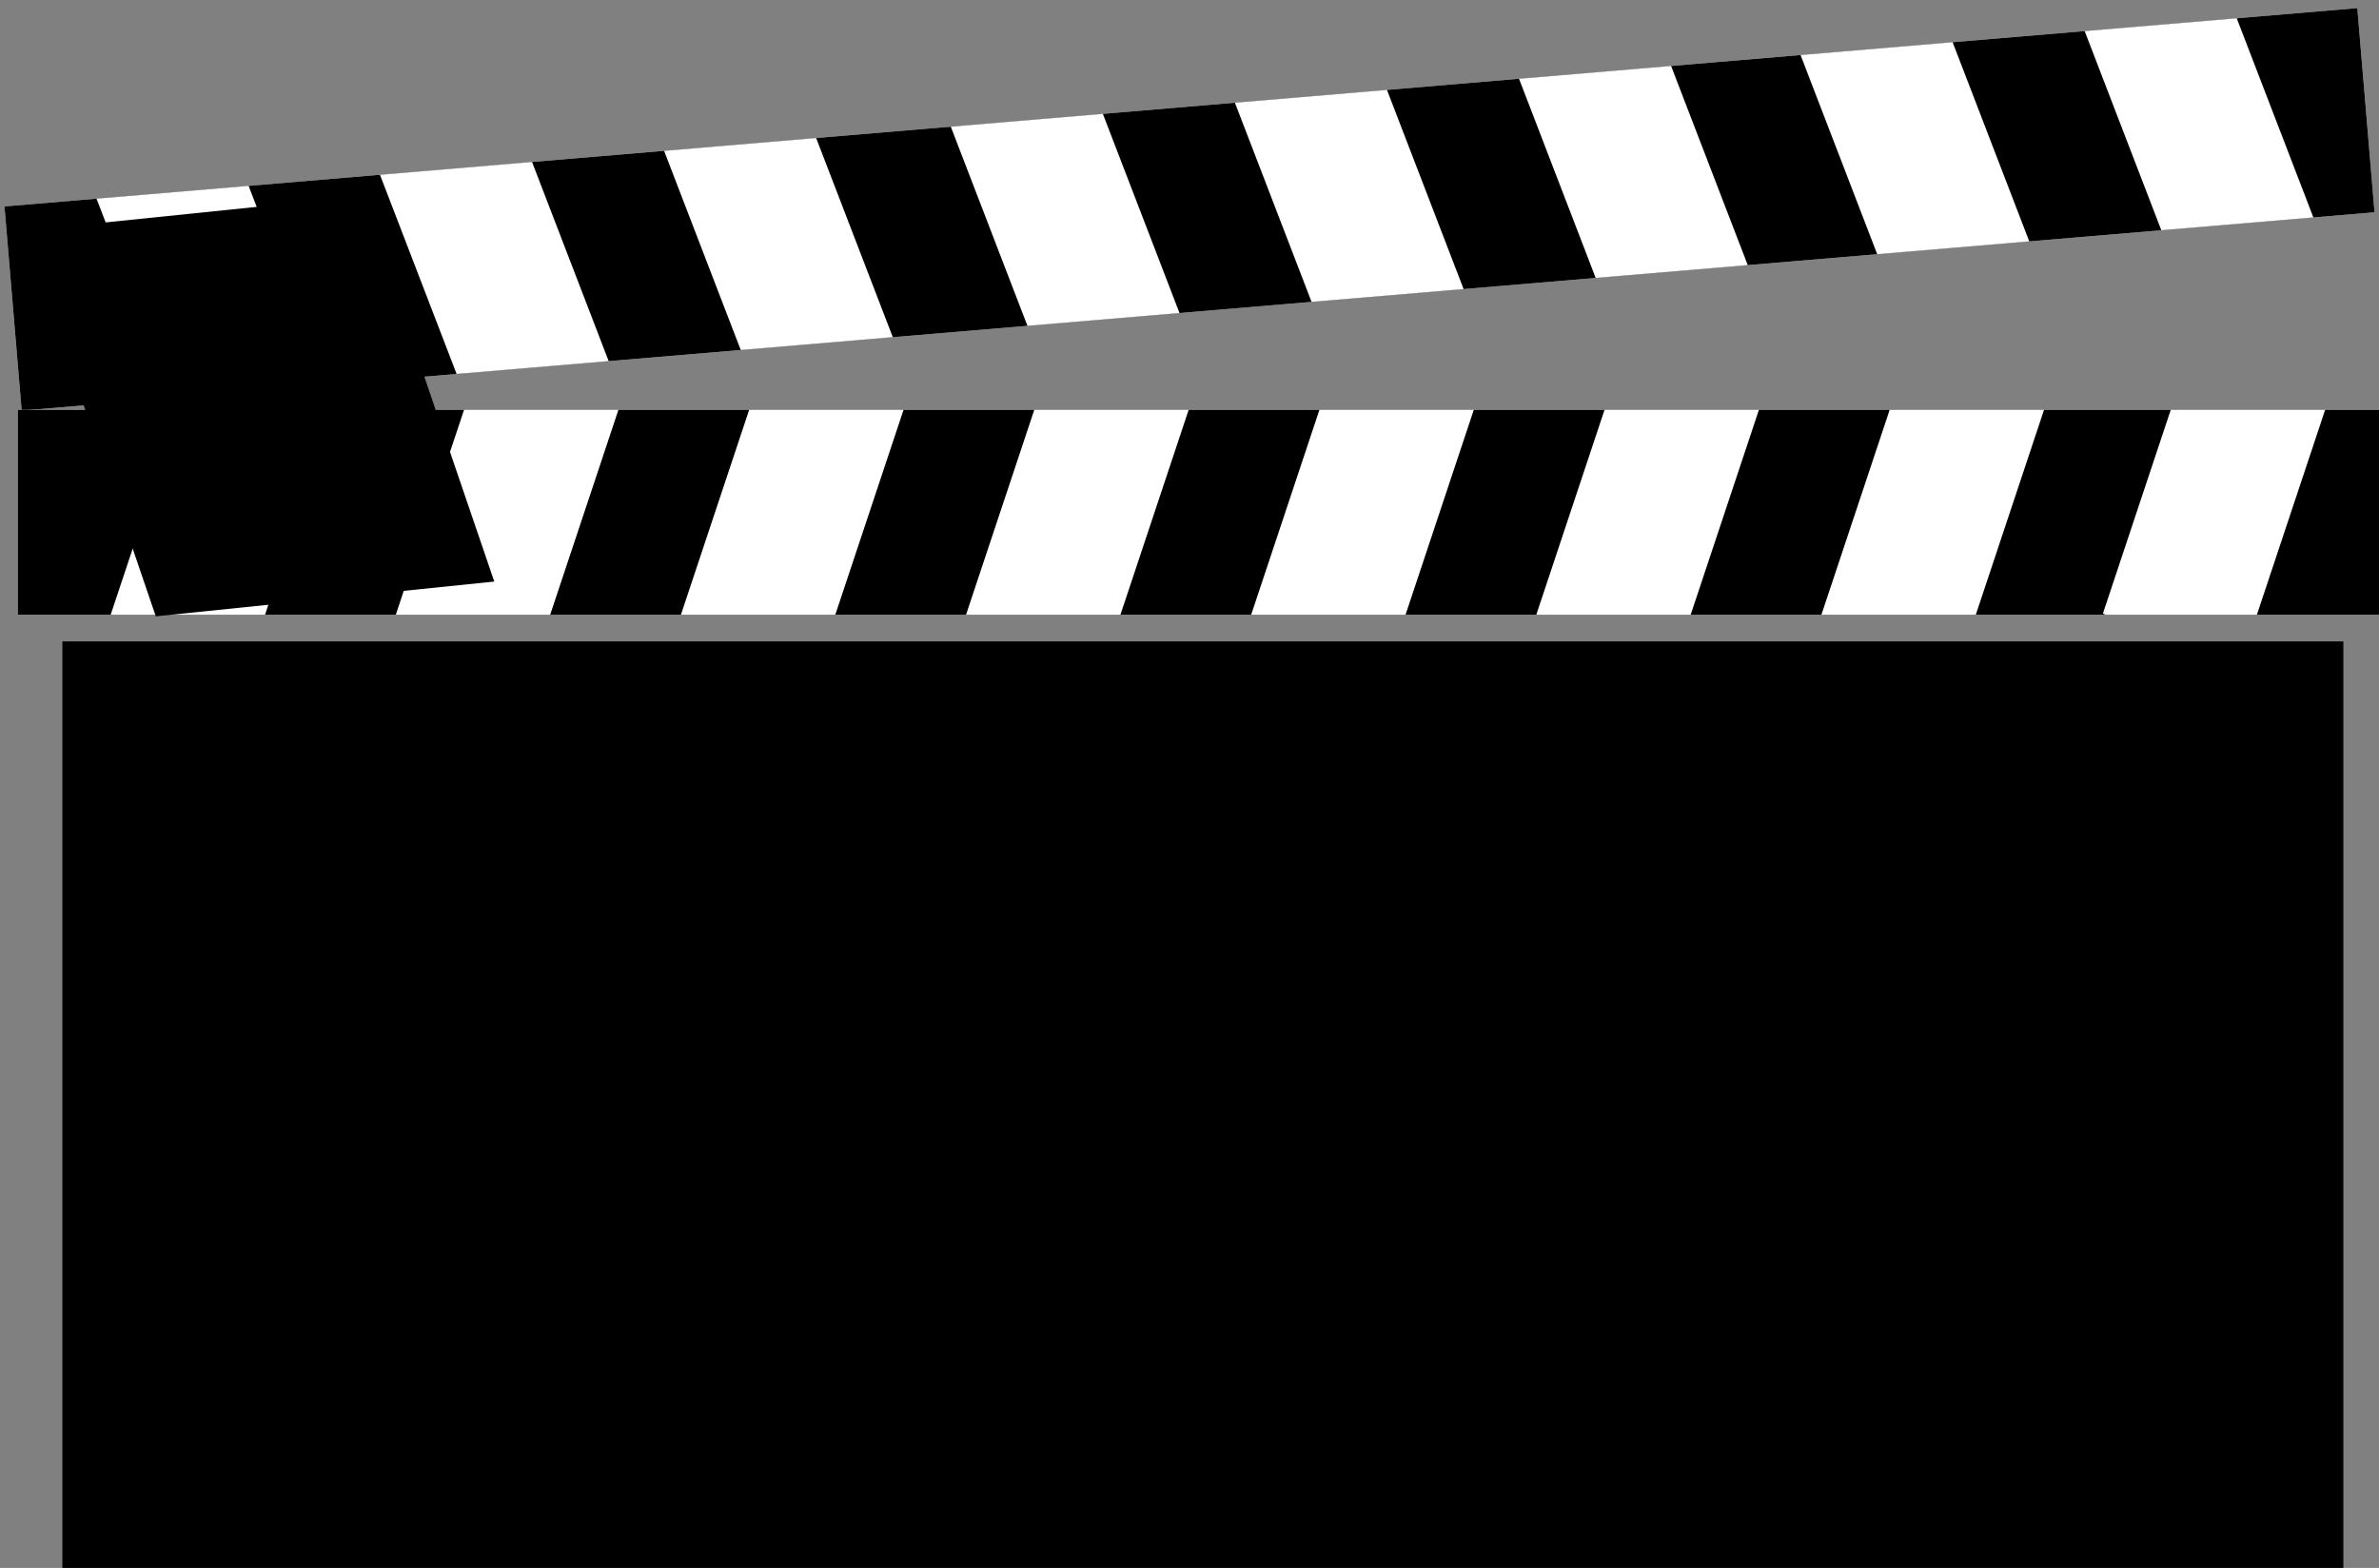 <svg width="267" height="176" viewBox="0 0 267 176" fill="none" xmlns="http://www.w3.org/2000/svg">
<rect x="0" y="0" width="267" height="176" fill="#808080" stroke="none"/>
<rect x="7" y="72" width="256" height="104" fill="black"/>
<g clip-path="url(#clip0)">
<rect width="265" height="23" transform="translate(0.502 23.172) rotate(-4.819)" fill="white"/>
<rect x="0.502" y="23.172" width="281" height="26" transform="rotate(-4.819 0.502 23.172)" fill="black"/>
<rect width="16.668" height="30.748" transform="matrix(0.979 -0.203 0.359 0.933 10.361 21.072)" fill="white"/>
<rect width="16.668" height="30.748" transform="matrix(0.979 -0.203 0.359 0.933 42.269 18.641)" fill="white"/>
<rect width="16.668" height="30.748" transform="matrix(0.979 -0.203 0.359 0.933 74.156 15.953)" fill="white"/>
<rect width="16.668" height="30.748" transform="matrix(0.979 -0.203 0.359 0.933 105.959 12.268)" fill="white"/>
<rect width="16.668" height="30.748" transform="matrix(0.979 -0.203 0.359 0.933 137.846 9.579)" fill="white"/>
<rect width="16.668" height="30.748" transform="matrix(0.979 -0.203 0.359 0.933 169.733 6.891)" fill="white"/>
<rect width="16.668" height="30.748" transform="matrix(0.979 -0.203 0.359 0.933 201.704 5.199)" fill="white"/>
<rect width="16.668" height="30.748" transform="matrix(0.979 -0.203 0.359 0.933 233.59 2.511)" fill="white"/>
</g>
<g clip-path="url(#clip1)">
<rect width="265" height="23" transform="translate(2 46)" fill="white"/>
<rect x="2" y="46" width="265" height="26" fill="black"/>
<rect width="16.668" height="36.737" transform="matrix(0.884 0.467 -0.316 0.949 23.962 34.345)" fill="white"/>
<rect width="16.668" height="36.737" transform="matrix(0.884 0.467 -0.316 0.949 55.962 34.345)" fill="white"/>
<rect width="16.668" height="36.737" transform="matrix(0.884 0.467 -0.316 0.949 87.962 34.345)" fill="white"/>
<rect width="16.668" height="36.737" transform="matrix(0.884 0.467 -0.316 0.949 119.962 34.345)" fill="white"/>
<rect width="16.668" height="36.737" transform="matrix(0.884 0.467 -0.316 0.949 151.962 34.345)" fill="white"/>
<rect width="16.668" height="36.737" transform="matrix(0.884 0.467 -0.316 0.949 183.962 34.345)" fill="white"/>
<rect width="16.668" height="36.737" transform="matrix(0.884 0.467 -0.316 0.949 215.962 34.345)" fill="white"/>
<rect width="16.668" height="36.737" transform="matrix(0.884 0.467 -0.316 0.949 247.625 34)" fill="white"/>
</g>
<path d="M2.707 25.903L40.695 22L55.474 65.278L17.486 69.182L2.707 25.903Z" fill="black"/>
<defs>
<clipPath id="clip0">
<rect width="265" height="23" fill="white" transform="translate(0.502 23.172) rotate(-4.819)"/>
</clipPath>
<clipPath id="clip1">
<rect width="265" height="23" fill="white" transform="translate(2 46)"/>
</clipPath>
</defs>
</svg>
